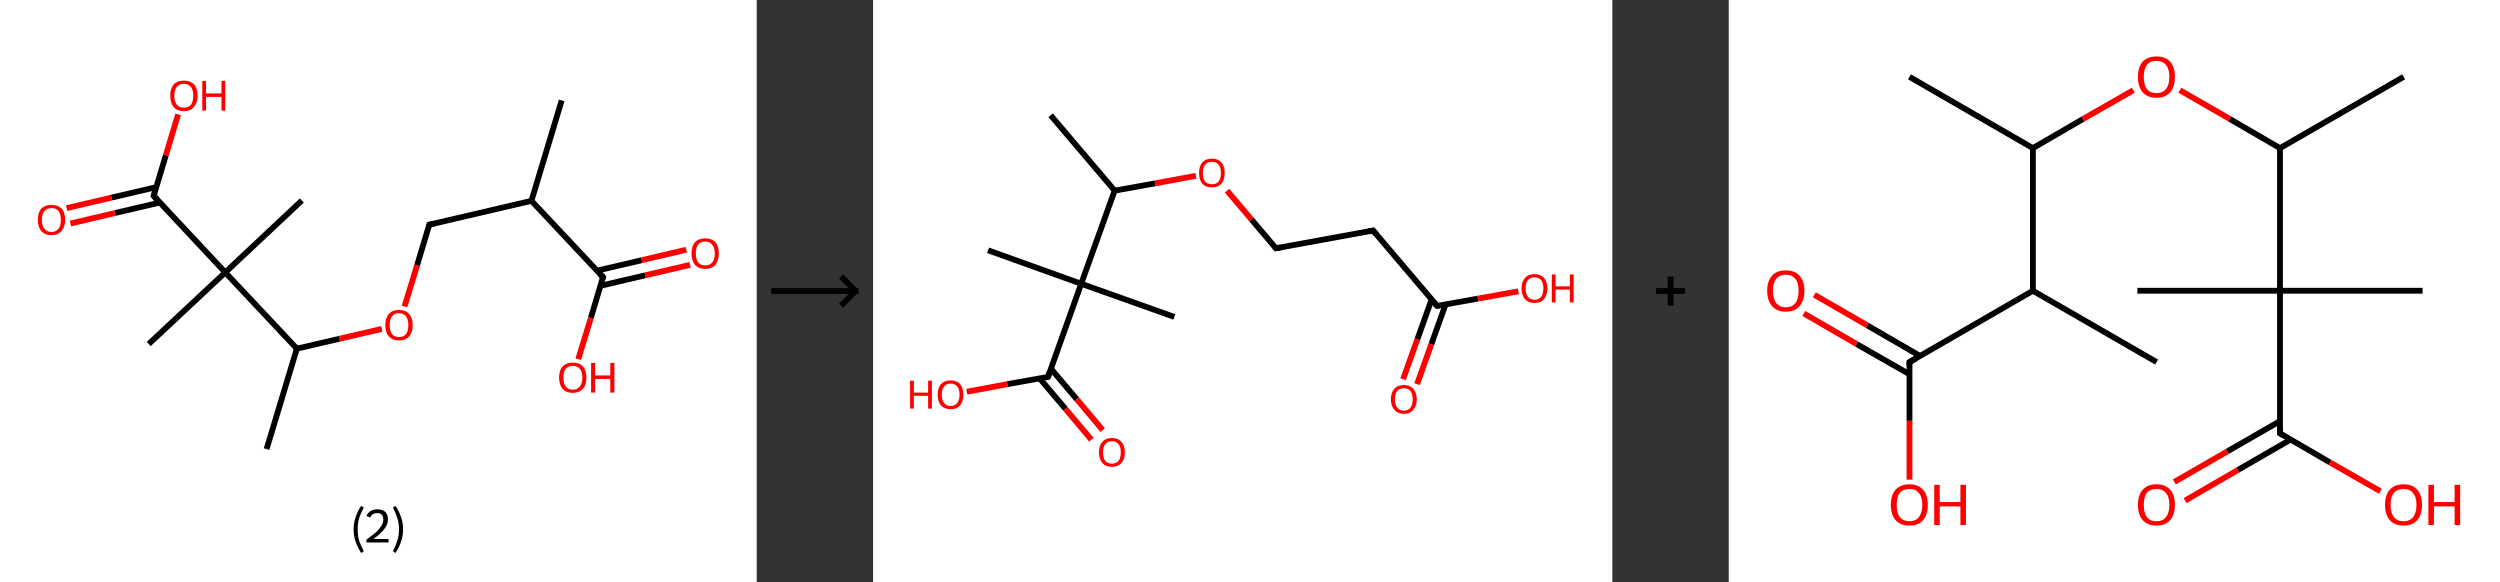 <?xml version='1.0' encoding='ASCII' standalone='yes'?>
<svg xmlns="http://www.w3.org/2000/svg" xmlns:xlink="http://www.w3.org/1999/xlink" version="1.1" width="859.0px" viewBox="0 0 859.0 200.0" height="200.0px">
  <rect x="0" y="0" width="859.0" height="200.0" fill="#333333" stroke="none"/>
  <g>
    <g transform="translate(0, 0) scale(1 1) "><!-- END OF HEADER -->
<rect style="opacity:1.0;fill:#FFFFFF;stroke:none" width="260.0" height="200.0" x="0.0" y="0.0"> </rect>
<path class="bond-0 atom-0 atom-1" d="M 193.0,34.5 L 182.6,69.0" style="fill:none;fill-rule:evenodd;stroke:#000000;stroke-width:2.0px;stroke-linecap:butt;stroke-linejoin:miter;stroke-opacity:1"/>
<path class="bond-1 atom-1 atom-2" d="M 182.6,69.0 L 147.5,77.2" style="fill:none;fill-rule:evenodd;stroke:#000000;stroke-width:2.0px;stroke-linecap:butt;stroke-linejoin:miter;stroke-opacity:1"/>
<path class="bond-2 atom-2 atom-3" d="M 147.5,77.2 L 143.3,91.2" style="fill:none;fill-rule:evenodd;stroke:#000000;stroke-width:2.0px;stroke-linecap:butt;stroke-linejoin:miter;stroke-opacity:1"/>
<path class="bond-2 atom-2 atom-3" d="M 143.3,91.2 L 139.0,105.3" style="fill:none;fill-rule:evenodd;stroke:#FF0000;stroke-width:2.0px;stroke-linecap:butt;stroke-linejoin:miter;stroke-opacity:1"/>
<path class="bond-3 atom-3 atom-4" d="M 131.2,113.0 L 116.6,116.4" style="fill:none;fill-rule:evenodd;stroke:#FF0000;stroke-width:2.0px;stroke-linecap:butt;stroke-linejoin:miter;stroke-opacity:1"/>
<path class="bond-3 atom-3 atom-4" d="M 116.6,116.4 L 102.0,119.8" style="fill:none;fill-rule:evenodd;stroke:#000000;stroke-width:2.0px;stroke-linecap:butt;stroke-linejoin:miter;stroke-opacity:1"/>
<path class="bond-4 atom-4 atom-5" d="M 102.0,119.8 L 91.6,154.3" style="fill:none;fill-rule:evenodd;stroke:#000000;stroke-width:2.0px;stroke-linecap:butt;stroke-linejoin:miter;stroke-opacity:1"/>
<path class="bond-5 atom-4 atom-6" d="M 102.0,119.8 L 77.4,93.6" style="fill:none;fill-rule:evenodd;stroke:#000000;stroke-width:2.0px;stroke-linecap:butt;stroke-linejoin:miter;stroke-opacity:1"/>
<path class="bond-6 atom-6 atom-7" d="M 77.4,93.6 L 103.7,68.9" style="fill:none;fill-rule:evenodd;stroke:#000000;stroke-width:2.0px;stroke-linecap:butt;stroke-linejoin:miter;stroke-opacity:1"/>
<path class="bond-7 atom-6 atom-8" d="M 77.4,93.6 L 51.1,118.2" style="fill:none;fill-rule:evenodd;stroke:#000000;stroke-width:2.0px;stroke-linecap:butt;stroke-linejoin:miter;stroke-opacity:1"/>
<path class="bond-8 atom-6 atom-9" d="M 77.4,93.6 L 52.8,67.3" style="fill:none;fill-rule:evenodd;stroke:#000000;stroke-width:2.0px;stroke-linecap:butt;stroke-linejoin:miter;stroke-opacity:1"/>
<path class="bond-9 atom-9 atom-10" d="M 53.7,64.3 L 38.3,67.9" style="fill:none;fill-rule:evenodd;stroke:#000000;stroke-width:2.0px;stroke-linecap:butt;stroke-linejoin:miter;stroke-opacity:1"/>
<path class="bond-9 atom-9 atom-10" d="M 38.3,67.9 L 22.9,71.5" style="fill:none;fill-rule:evenodd;stroke:#FF0000;stroke-width:2.0px;stroke-linecap:butt;stroke-linejoin:miter;stroke-opacity:1"/>
<path class="bond-9 atom-9 atom-10" d="M 54.9,69.6 L 39.5,73.2" style="fill:none;fill-rule:evenodd;stroke:#000000;stroke-width:2.0px;stroke-linecap:butt;stroke-linejoin:miter;stroke-opacity:1"/>
<path class="bond-9 atom-9 atom-10" d="M 39.5,73.2 L 24.2,76.8" style="fill:none;fill-rule:evenodd;stroke:#FF0000;stroke-width:2.0px;stroke-linecap:butt;stroke-linejoin:miter;stroke-opacity:1"/>
<path class="bond-10 atom-9 atom-11" d="M 52.8,67.3 L 57.0,53.3" style="fill:none;fill-rule:evenodd;stroke:#000000;stroke-width:2.0px;stroke-linecap:butt;stroke-linejoin:miter;stroke-opacity:1"/>
<path class="bond-10 atom-9 atom-11" d="M 57.0,53.3 L 61.2,39.3" style="fill:none;fill-rule:evenodd;stroke:#FF0000;stroke-width:2.0px;stroke-linecap:butt;stroke-linejoin:miter;stroke-opacity:1"/>
<path class="bond-11 atom-1 atom-12" d="M 182.6,69.0 L 207.2,95.2" style="fill:none;fill-rule:evenodd;stroke:#000000;stroke-width:2.0px;stroke-linecap:butt;stroke-linejoin:miter;stroke-opacity:1"/>
<path class="bond-12 atom-12 atom-13" d="M 206.3,98.2 L 221.7,94.6" style="fill:none;fill-rule:evenodd;stroke:#000000;stroke-width:2.0px;stroke-linecap:butt;stroke-linejoin:miter;stroke-opacity:1"/>
<path class="bond-12 atom-12 atom-13" d="M 221.7,94.6 L 237.1,91.0" style="fill:none;fill-rule:evenodd;stroke:#FF0000;stroke-width:2.0px;stroke-linecap:butt;stroke-linejoin:miter;stroke-opacity:1"/>
<path class="bond-12 atom-12 atom-13" d="M 205.1,93.0 L 220.5,89.4" style="fill:none;fill-rule:evenodd;stroke:#000000;stroke-width:2.0px;stroke-linecap:butt;stroke-linejoin:miter;stroke-opacity:1"/>
<path class="bond-12 atom-12 atom-13" d="M 220.5,89.4 L 235.8,85.8" style="fill:none;fill-rule:evenodd;stroke:#FF0000;stroke-width:2.0px;stroke-linecap:butt;stroke-linejoin:miter;stroke-opacity:1"/>
<path class="bond-13 atom-12 atom-14" d="M 207.2,95.2 L 203.0,109.3" style="fill:none;fill-rule:evenodd;stroke:#000000;stroke-width:2.0px;stroke-linecap:butt;stroke-linejoin:miter;stroke-opacity:1"/>
<path class="bond-13 atom-12 atom-14" d="M 203.0,109.3 L 198.7,123.4" style="fill:none;fill-rule:evenodd;stroke:#FF0000;stroke-width:2.0px;stroke-linecap:butt;stroke-linejoin:miter;stroke-opacity:1"/>
<path d="M 149.3,76.8 L 147.5,77.2 L 147.3,77.9" style="fill:none;stroke:#000000;stroke-width:2.0px;stroke-linecap:butt;stroke-linejoin:miter;stroke-opacity:1;"/>
<path d="M 54.0,68.6 L 52.8,67.3 L 53.0,66.6" style="fill:none;stroke:#000000;stroke-width:2.0px;stroke-linecap:butt;stroke-linejoin:miter;stroke-opacity:1;"/>
<path d="M 206.0,93.9 L 207.2,95.2 L 207.0,95.9" style="fill:none;stroke:#000000;stroke-width:2.0px;stroke-linecap:butt;stroke-linejoin:miter;stroke-opacity:1;"/>
<path class="atom-3" d="M 132.4 111.7 Q 132.4 109.2, 133.6 107.9 Q 134.8 106.5, 137.1 106.5 Q 139.4 106.5, 140.6 107.9 Q 141.8 109.2, 141.8 111.7 Q 141.8 114.2, 140.6 115.6 Q 139.3 117.0, 137.1 117.0 Q 134.9 117.0, 133.6 115.6 Q 132.4 114.2, 132.4 111.7 M 137.1 115.8 Q 138.7 115.8, 139.5 114.8 Q 140.3 113.7, 140.3 111.7 Q 140.3 109.7, 139.5 108.7 Q 138.7 107.6, 137.1 107.6 Q 135.5 107.6, 134.7 108.7 Q 133.9 109.7, 133.9 111.7 Q 133.9 113.7, 134.7 114.8 Q 135.5 115.8, 137.1 115.8 " fill="#FF0000"/>
<path class="atom-10" d="M 13.0 75.5 Q 13.0 73.1, 14.2 71.7 Q 15.4 70.4, 17.7 70.4 Q 19.9 70.4, 21.2 71.7 Q 22.4 73.1, 22.4 75.5 Q 22.4 78.0, 21.1 79.4 Q 19.9 80.8, 17.7 80.8 Q 15.4 80.8, 14.2 79.4 Q 13.0 78.0, 13.0 75.5 M 17.7 79.7 Q 19.2 79.7, 20.1 78.6 Q 20.9 77.6, 20.9 75.5 Q 20.9 73.5, 20.1 72.5 Q 19.2 71.5, 17.7 71.5 Q 16.1 71.5, 15.3 72.5 Q 14.4 73.5, 14.4 75.5 Q 14.4 77.6, 15.3 78.6 Q 16.1 79.7, 17.7 79.7 " fill="#FF0000"/>
<path class="atom-11" d="M 58.5 32.9 Q 58.5 30.4, 59.7 29.0 Q 60.9 27.7, 63.2 27.7 Q 65.4 27.7, 66.7 29.0 Q 67.9 30.4, 67.9 32.9 Q 67.9 35.3, 66.6 36.8 Q 65.4 38.2, 63.2 38.2 Q 60.9 38.2, 59.7 36.8 Q 58.5 35.4, 58.5 32.9 M 63.2 37.0 Q 64.7 37.0, 65.6 36.0 Q 66.4 34.9, 66.4 32.9 Q 66.4 30.9, 65.6 29.9 Q 64.7 28.8, 63.2 28.8 Q 61.6 28.8, 60.8 29.8 Q 59.9 30.8, 59.9 32.9 Q 59.9 34.9, 60.8 36.0 Q 61.6 37.0, 63.2 37.0 " fill="#FF0000"/>
<path class="atom-11" d="M 69.5 27.8 L 70.8 27.8 L 70.8 32.1 L 76.1 32.1 L 76.1 27.8 L 77.4 27.8 L 77.4 38.0 L 76.1 38.0 L 76.1 33.3 L 70.8 33.3 L 70.8 38.0 L 69.5 38.0 L 69.5 27.8 " fill="#FF0000"/>
<path class="atom-13" d="M 237.6 87.1 Q 237.6 84.6, 238.8 83.2 Q 240.1 81.9, 242.3 81.9 Q 244.6 81.9, 245.8 83.2 Q 247.0 84.6, 247.0 87.1 Q 247.0 89.5, 245.8 91.0 Q 244.6 92.4, 242.3 92.4 Q 240.1 92.4, 238.8 91.0 Q 237.6 89.6, 237.6 87.1 M 242.3 91.2 Q 243.9 91.2, 244.7 90.2 Q 245.6 89.1, 245.6 87.1 Q 245.6 85.1, 244.7 84.1 Q 243.9 83.0, 242.3 83.0 Q 240.8 83.0, 239.9 84.0 Q 239.1 85.0, 239.1 87.1 Q 239.1 89.1, 239.9 90.2 Q 240.8 91.2, 242.3 91.2 " fill="#FF0000"/>
<path class="atom-14" d="M 192.1 129.7 Q 192.1 127.3, 193.3 125.9 Q 194.6 124.6, 196.8 124.6 Q 199.1 124.6, 200.3 125.9 Q 201.5 127.3, 201.5 129.7 Q 201.5 132.2, 200.3 133.6 Q 199.0 135.0, 196.8 135.0 Q 194.6 135.0, 193.3 133.6 Q 192.1 132.2, 192.1 129.7 M 196.8 133.9 Q 198.4 133.9, 199.2 132.8 Q 200.1 131.8, 200.1 129.7 Q 200.1 127.7, 199.2 126.7 Q 198.4 125.7, 196.8 125.7 Q 195.3 125.7, 194.4 126.7 Q 193.6 127.7, 193.6 129.7 Q 193.6 131.8, 194.4 132.8 Q 195.3 133.9, 196.8 133.9 " fill="#FF0000"/>
<path class="atom-14" d="M 203.1 124.7 L 204.5 124.7 L 204.5 129.0 L 209.7 129.0 L 209.7 124.7 L 211.1 124.7 L 211.1 134.9 L 209.7 134.9 L 209.7 130.2 L 204.5 130.2 L 204.5 134.9 L 203.1 134.9 L 203.1 124.7 " fill="#FF0000"/>
<path class="legend" d="M 121.5 181.9 Q 121.5 179.6, 122.2 177.7 Q 122.8 175.8, 124.1 173.8 L 125.0 174.4 Q 124.0 176.3, 123.4 178.0 Q 122.9 179.7, 122.9 181.9 Q 122.9 184.0, 123.4 185.8 Q 124.0 187.5, 125.0 189.4 L 124.1 190.0 Q 122.8 188.0, 122.2 186.1 Q 121.5 184.2, 121.5 181.9 " fill="#000000"/>
<path class="legend" d="M 125.9 177.3 Q 126.4 176.2, 127.3 175.6 Q 128.3 175.0, 129.7 175.0 Q 131.4 175.0, 132.4 175.9 Q 133.3 176.8, 133.3 178.5 Q 133.3 180.2, 132.1 181.7 Q 130.9 183.3, 128.3 185.2 L 133.5 185.2 L 133.5 186.4 L 125.9 186.4 L 125.9 185.4 Q 128.0 183.9, 129.3 182.8 Q 130.5 181.6, 131.1 180.6 Q 131.7 179.6, 131.7 178.6 Q 131.7 177.5, 131.2 176.9 Q 130.7 176.3, 129.7 176.3 Q 128.8 176.3, 128.2 176.6 Q 127.6 177.0, 127.2 177.8 L 125.9 177.3 " fill="#000000"/>
<path class="legend" d="M 138.5 181.9 Q 138.5 184.2, 137.8 186.1 Q 137.2 188.0, 135.9 190.0 L 135.0 189.4 Q 136.0 187.5, 136.5 185.8 Q 137.1 184.0, 137.1 181.9 Q 137.1 179.7, 136.5 178.0 Q 136.0 176.3, 135.0 174.4 L 135.9 173.8 Q 137.2 175.8, 137.8 177.7 Q 138.5 179.6, 138.5 181.9 " fill="#000000"/>
</g>
    <g transform="translate(260.0, 0) scale(1 1) "><line x1="5" y1="100" x2="35" y2="100" style="stroke:rgb(0,0,0);stroke-width:2"/>
  <line x1="34" y1="100" x2="29" y2="95" style="stroke:rgb(0,0,0);stroke-width:2"/>
  <line x1="34" y1="100" x2="29" y2="105" style="stroke:rgb(0,0,0);stroke-width:2"/>
</g>
    <g transform="translate(300.0, 0) scale(1 1) "><!-- END OF HEADER -->
<rect style="opacity:1.0;fill:#FFFFFF;stroke:none" width="254.0" height="200.0" x="0.0" y="0.0"> </rect>
<path class="bond-0 atom-0 atom-1" d="M 61.0,39.6 L 83.0,65.5" style="fill:none;fill-rule:evenodd;stroke:#000000;stroke-width:2.0px;stroke-linecap:butt;stroke-linejoin:miter;stroke-opacity:1"/>
<path class="bond-1 atom-1 atom-2" d="M 83.0,65.5 L 96.9,63.0" style="fill:none;fill-rule:evenodd;stroke:#000000;stroke-width:2.0px;stroke-linecap:butt;stroke-linejoin:miter;stroke-opacity:1"/>
<path class="bond-1 atom-1 atom-2" d="M 96.9,63.0 L 110.9,60.4" style="fill:none;fill-rule:evenodd;stroke:#FF0000;stroke-width:2.0px;stroke-linecap:butt;stroke-linejoin:miter;stroke-opacity:1"/>
<path class="bond-2 atom-2 atom-3" d="M 121.6,65.5 L 130.0,75.4" style="fill:none;fill-rule:evenodd;stroke:#FF0000;stroke-width:2.0px;stroke-linecap:butt;stroke-linejoin:miter;stroke-opacity:1"/>
<path class="bond-2 atom-2 atom-3" d="M 130.0,75.4 L 138.4,85.3" style="fill:none;fill-rule:evenodd;stroke:#000000;stroke-width:2.0px;stroke-linecap:butt;stroke-linejoin:miter;stroke-opacity:1"/>
<path class="bond-3 atom-3 atom-4" d="M 138.4,85.3 L 171.8,79.2" style="fill:none;fill-rule:evenodd;stroke:#000000;stroke-width:2.0px;stroke-linecap:butt;stroke-linejoin:miter;stroke-opacity:1"/>
<path class="bond-4 atom-4 atom-5" d="M 171.8,79.2 L 193.8,105.1" style="fill:none;fill-rule:evenodd;stroke:#000000;stroke-width:2.0px;stroke-linecap:butt;stroke-linejoin:miter;stroke-opacity:1"/>
<path class="bond-5 atom-5 atom-6" d="M 191.9,102.9 L 187.0,116.6" style="fill:none;fill-rule:evenodd;stroke:#000000;stroke-width:2.0px;stroke-linecap:butt;stroke-linejoin:miter;stroke-opacity:1"/>
<path class="bond-5 atom-5 atom-6" d="M 187.0,116.6 L 182.1,130.3" style="fill:none;fill-rule:evenodd;stroke:#FF0000;stroke-width:2.0px;stroke-linecap:butt;stroke-linejoin:miter;stroke-opacity:1"/>
<path class="bond-5 atom-5 atom-6" d="M 196.7,104.6 L 191.8,118.3" style="fill:none;fill-rule:evenodd;stroke:#000000;stroke-width:2.0px;stroke-linecap:butt;stroke-linejoin:miter;stroke-opacity:1"/>
<path class="bond-5 atom-5 atom-6" d="M 191.8,118.3 L 186.9,132.0" style="fill:none;fill-rule:evenodd;stroke:#FF0000;stroke-width:2.0px;stroke-linecap:butt;stroke-linejoin:miter;stroke-opacity:1"/>
<path class="bond-6 atom-5 atom-7" d="M 193.8,105.1 L 207.8,102.6" style="fill:none;fill-rule:evenodd;stroke:#000000;stroke-width:2.0px;stroke-linecap:butt;stroke-linejoin:miter;stroke-opacity:1"/>
<path class="bond-6 atom-5 atom-7" d="M 207.8,102.6 L 221.7,100.1" style="fill:none;fill-rule:evenodd;stroke:#FF0000;stroke-width:2.0px;stroke-linecap:butt;stroke-linejoin:miter;stroke-opacity:1"/>
<path class="bond-7 atom-1 atom-8" d="M 83.0,65.5 L 71.5,97.5" style="fill:none;fill-rule:evenodd;stroke:#000000;stroke-width:2.0px;stroke-linecap:butt;stroke-linejoin:miter;stroke-opacity:1"/>
<path class="bond-8 atom-8 atom-9" d="M 71.5,97.5 L 39.5,86.0" style="fill:none;fill-rule:evenodd;stroke:#000000;stroke-width:2.0px;stroke-linecap:butt;stroke-linejoin:miter;stroke-opacity:1"/>
<path class="bond-9 atom-8 atom-10" d="M 71.5,97.5 L 103.5,108.9" style="fill:none;fill-rule:evenodd;stroke:#000000;stroke-width:2.0px;stroke-linecap:butt;stroke-linejoin:miter;stroke-opacity:1"/>
<path class="bond-10 atom-8 atom-11" d="M 71.5,97.5 L 60.1,129.5" style="fill:none;fill-rule:evenodd;stroke:#000000;stroke-width:2.0px;stroke-linecap:butt;stroke-linejoin:miter;stroke-opacity:1"/>
<path class="bond-11 atom-11 atom-12" d="M 57.2,130.0 L 66.1,140.5" style="fill:none;fill-rule:evenodd;stroke:#000000;stroke-width:2.0px;stroke-linecap:butt;stroke-linejoin:miter;stroke-opacity:1"/>
<path class="bond-11 atom-11 atom-12" d="M 66.1,140.5 L 75.0,151.1" style="fill:none;fill-rule:evenodd;stroke:#FF0000;stroke-width:2.0px;stroke-linecap:butt;stroke-linejoin:miter;stroke-opacity:1"/>
<path class="bond-11 atom-11 atom-12" d="M 61.1,126.7 L 70.0,137.2" style="fill:none;fill-rule:evenodd;stroke:#000000;stroke-width:2.0px;stroke-linecap:butt;stroke-linejoin:miter;stroke-opacity:1"/>
<path class="bond-11 atom-11 atom-12" d="M 70.0,137.2 L 78.9,147.8" style="fill:none;fill-rule:evenodd;stroke:#FF0000;stroke-width:2.0px;stroke-linecap:butt;stroke-linejoin:miter;stroke-opacity:1"/>
<path class="bond-12 atom-11 atom-13" d="M 60.1,129.5 L 46.1,132.0" style="fill:none;fill-rule:evenodd;stroke:#000000;stroke-width:2.0px;stroke-linecap:butt;stroke-linejoin:miter;stroke-opacity:1"/>
<path class="bond-12 atom-11 atom-13" d="M 46.1,132.0 L 32.2,134.6" style="fill:none;fill-rule:evenodd;stroke:#FF0000;stroke-width:2.0px;stroke-linecap:butt;stroke-linejoin:miter;stroke-opacity:1"/>
<path d="M 138.0,84.8 L 138.4,85.3 L 140.1,85.0" style="fill:none;stroke:#000000;stroke-width:2.0px;stroke-linecap:butt;stroke-linejoin:miter;stroke-opacity:1;"/>
<path d="M 170.2,79.5 L 171.8,79.2 L 172.9,80.5" style="fill:none;stroke:#000000;stroke-width:2.0px;stroke-linecap:butt;stroke-linejoin:miter;stroke-opacity:1;"/>
<path d="M 192.7,103.9 L 193.8,105.1 L 194.5,105.0" style="fill:none;stroke:#000000;stroke-width:2.0px;stroke-linecap:butt;stroke-linejoin:miter;stroke-opacity:1;"/>
<path d="M 60.6,127.9 L 60.1,129.5 L 59.4,129.6" style="fill:none;stroke:#000000;stroke-width:2.0px;stroke-linecap:butt;stroke-linejoin:miter;stroke-opacity:1;"/>
<path class="atom-2" d="M 112.0 59.4 Q 112.0 57.1, 113.1 55.8 Q 114.3 54.5, 116.4 54.5 Q 118.5 54.5, 119.7 55.8 Q 120.8 57.1, 120.8 59.4 Q 120.8 61.8, 119.7 63.1 Q 118.5 64.4, 116.4 64.4 Q 114.3 64.4, 113.1 63.1 Q 112.0 61.8, 112.0 59.4 M 116.4 63.3 Q 117.9 63.3, 118.7 62.4 Q 119.5 61.4, 119.5 59.4 Q 119.5 57.5, 118.7 56.6 Q 117.9 55.6, 116.4 55.6 Q 114.9 55.6, 114.1 56.6 Q 113.3 57.5, 113.3 59.4 Q 113.3 61.4, 114.1 62.4 Q 114.9 63.3, 116.4 63.3 " fill="#FF0000"/>
<path class="atom-6" d="M 177.9 137.2 Q 177.9 134.9, 179.1 133.6 Q 180.2 132.3, 182.4 132.3 Q 184.5 132.3, 185.6 133.6 Q 186.8 134.9, 186.8 137.2 Q 186.8 139.5, 185.6 140.8 Q 184.5 142.2, 182.4 142.2 Q 180.2 142.2, 179.1 140.8 Q 177.9 139.5, 177.9 137.2 M 182.4 141.1 Q 183.8 141.1, 184.6 140.1 Q 185.4 139.1, 185.4 137.2 Q 185.4 135.3, 184.6 134.3 Q 183.8 133.4, 182.4 133.4 Q 180.9 133.4, 180.1 134.3 Q 179.3 135.3, 179.3 137.2 Q 179.3 139.1, 180.1 140.1 Q 180.9 141.1, 182.4 141.1 " fill="#FF0000"/>
<path class="atom-7" d="M 222.8 99.1 Q 222.8 96.8, 224.0 95.5 Q 225.1 94.2, 227.3 94.2 Q 229.4 94.2, 230.5 95.5 Q 231.7 96.8, 231.7 99.1 Q 231.7 101.4, 230.5 102.8 Q 229.4 104.1, 227.3 104.1 Q 225.1 104.1, 224.0 102.8 Q 222.8 101.4, 222.8 99.1 M 227.3 103.0 Q 228.7 103.0, 229.5 102.0 Q 230.3 101.0, 230.3 99.1 Q 230.3 97.2, 229.5 96.2 Q 228.7 95.3, 227.3 95.3 Q 225.8 95.3, 225.0 96.2 Q 224.2 97.2, 224.2 99.1 Q 224.2 101.0, 225.0 102.0 Q 225.8 103.0, 227.3 103.0 " fill="#FF0000"/>
<path class="atom-7" d="M 233.2 94.3 L 234.5 94.3 L 234.5 98.4 L 239.4 98.4 L 239.4 94.3 L 240.7 94.3 L 240.7 103.9 L 239.4 103.9 L 239.4 99.5 L 234.5 99.5 L 234.5 103.9 L 233.2 103.9 L 233.2 94.3 " fill="#FF0000"/>
<path class="atom-12" d="M 77.6 155.4 Q 77.6 153.1, 78.8 151.8 Q 79.9 150.5, 82.1 150.5 Q 84.2 150.5, 85.3 151.8 Q 86.5 153.1, 86.5 155.4 Q 86.5 157.8, 85.3 159.1 Q 84.2 160.4, 82.1 160.4 Q 79.9 160.4, 78.8 159.1 Q 77.6 157.8, 77.6 155.4 M 82.1 159.3 Q 83.5 159.3, 84.3 158.4 Q 85.1 157.4, 85.1 155.4 Q 85.1 153.5, 84.3 152.6 Q 83.5 151.6, 82.1 151.6 Q 80.6 151.6, 79.8 152.6 Q 79.0 153.5, 79.0 155.4 Q 79.0 157.4, 79.8 158.4 Q 80.6 159.3, 82.1 159.3 " fill="#FF0000"/>
<path class="atom-13" d="M 12.7 130.8 L 14.0 130.8 L 14.0 134.9 L 18.9 134.9 L 18.9 130.8 L 20.2 130.8 L 20.2 140.4 L 18.9 140.4 L 18.9 136.0 L 14.0 136.0 L 14.0 140.4 L 12.7 140.4 L 12.7 130.8 " fill="#FF0000"/>
<path class="atom-13" d="M 22.2 135.6 Q 22.2 133.3, 23.3 132.0 Q 24.5 130.7, 26.6 130.7 Q 28.8 130.7, 29.9 132.0 Q 31.0 133.3, 31.0 135.6 Q 31.0 137.9, 29.9 139.3 Q 28.7 140.6, 26.6 140.6 Q 24.5 140.6, 23.3 139.3 Q 22.2 138.0, 22.2 135.6 M 26.6 139.5 Q 28.1 139.5, 28.9 138.5 Q 29.7 137.5, 29.7 135.6 Q 29.7 133.7, 28.9 132.8 Q 28.1 131.8, 26.6 131.8 Q 25.2 131.8, 24.4 132.8 Q 23.6 133.7, 23.6 135.6 Q 23.6 137.6, 24.4 138.5 Q 25.2 139.5, 26.6 139.5 " fill="#FF0000"/>
</g>
    <g transform="translate(554.0, 0) scale(1 1) "><line x1="15" y1="100" x2="25" y2="100" style="stroke:rgb(0,0,0);stroke-width:2"/>
  <line x1="20" y1="95" x2="20" y2="105" style="stroke:rgb(0,0,0);stroke-width:2"/>
</g>
    <g transform="translate(594.0, 0) scale(1 1) "><!-- END OF HEADER -->
<rect style="opacity:1.0;fill:#FFFFFF;stroke:none" width="265.0" height="200.0" x="0.0" y="0.0"> </rect>
<path class="bond-0 atom-0 atom-1" d="M 62.1,26.4 L 104.5,50.9" style="fill:none;fill-rule:evenodd;stroke:#000000;stroke-width:2.0px;stroke-linecap:butt;stroke-linejoin:miter;stroke-opacity:1"/>
<path class="bond-1 atom-1 atom-2" d="M 104.5,50.9 L 121.7,40.9" style="fill:none;fill-rule:evenodd;stroke:#000000;stroke-width:2.0px;stroke-linecap:butt;stroke-linejoin:miter;stroke-opacity:1"/>
<path class="bond-1 atom-1 atom-2" d="M 121.7,40.9 L 139.0,31.0" style="fill:none;fill-rule:evenodd;stroke:#FF0000;stroke-width:2.0px;stroke-linecap:butt;stroke-linejoin:miter;stroke-opacity:1"/>
<path class="bond-2 atom-2 atom-3" d="M 155.0,31.0 L 172.2,40.9" style="fill:none;fill-rule:evenodd;stroke:#FF0000;stroke-width:2.0px;stroke-linecap:butt;stroke-linejoin:miter;stroke-opacity:1"/>
<path class="bond-2 atom-2 atom-3" d="M 172.2,40.9 L 189.4,50.9" style="fill:none;fill-rule:evenodd;stroke:#000000;stroke-width:2.0px;stroke-linecap:butt;stroke-linejoin:miter;stroke-opacity:1"/>
<path class="bond-3 atom-3 atom-4" d="M 189.4,50.9 L 231.9,26.4" style="fill:none;fill-rule:evenodd;stroke:#000000;stroke-width:2.0px;stroke-linecap:butt;stroke-linejoin:miter;stroke-opacity:1"/>
<path class="bond-4 atom-3 atom-5" d="M 189.4,50.9 L 189.4,99.9" style="fill:none;fill-rule:evenodd;stroke:#000000;stroke-width:2.0px;stroke-linecap:butt;stroke-linejoin:miter;stroke-opacity:1"/>
<path class="bond-5 atom-5 atom-6" d="M 189.4,99.9 L 140.4,99.9" style="fill:none;fill-rule:evenodd;stroke:#000000;stroke-width:2.0px;stroke-linecap:butt;stroke-linejoin:miter;stroke-opacity:1"/>
<path class="bond-6 atom-5 atom-7" d="M 189.4,99.9 L 238.4,99.9" style="fill:none;fill-rule:evenodd;stroke:#000000;stroke-width:2.0px;stroke-linecap:butt;stroke-linejoin:miter;stroke-opacity:1"/>
<path class="bond-7 atom-5 atom-8" d="M 189.4,99.9 L 189.4,148.9" style="fill:none;fill-rule:evenodd;stroke:#000000;stroke-width:2.0px;stroke-linecap:butt;stroke-linejoin:miter;stroke-opacity:1"/>
<path class="bond-8 atom-8 atom-9" d="M 189.4,144.7 L 171.3,155.1" style="fill:none;fill-rule:evenodd;stroke:#000000;stroke-width:2.0px;stroke-linecap:butt;stroke-linejoin:miter;stroke-opacity:1"/>
<path class="bond-8 atom-8 atom-9" d="M 171.3,155.1 L 153.1,165.6" style="fill:none;fill-rule:evenodd;stroke:#FF0000;stroke-width:2.0px;stroke-linecap:butt;stroke-linejoin:miter;stroke-opacity:1"/>
<path class="bond-8 atom-8 atom-9" d="M 193.1,151.0 L 174.9,161.5" style="fill:none;fill-rule:evenodd;stroke:#000000;stroke-width:2.0px;stroke-linecap:butt;stroke-linejoin:miter;stroke-opacity:1"/>
<path class="bond-8 atom-8 atom-9" d="M 174.9,161.5 L 156.8,172.0" style="fill:none;fill-rule:evenodd;stroke:#FF0000;stroke-width:2.0px;stroke-linecap:butt;stroke-linejoin:miter;stroke-opacity:1"/>
<path class="bond-9 atom-8 atom-10" d="M 189.4,148.9 L 206.6,158.9" style="fill:none;fill-rule:evenodd;stroke:#000000;stroke-width:2.0px;stroke-linecap:butt;stroke-linejoin:miter;stroke-opacity:1"/>
<path class="bond-9 atom-8 atom-10" d="M 206.6,158.9 L 223.9,168.8" style="fill:none;fill-rule:evenodd;stroke:#FF0000;stroke-width:2.0px;stroke-linecap:butt;stroke-linejoin:miter;stroke-opacity:1"/>
<path class="bond-10 atom-1 atom-11" d="M 104.5,50.9 L 104.5,99.9" style="fill:none;fill-rule:evenodd;stroke:#000000;stroke-width:2.0px;stroke-linecap:butt;stroke-linejoin:miter;stroke-opacity:1"/>
<path class="bond-11 atom-11 atom-12" d="M 104.5,99.9 L 147.0,124.4" style="fill:none;fill-rule:evenodd;stroke:#000000;stroke-width:2.0px;stroke-linecap:butt;stroke-linejoin:miter;stroke-opacity:1"/>
<path class="bond-12 atom-11 atom-13" d="M 104.5,99.9 L 62.1,124.4" style="fill:none;fill-rule:evenodd;stroke:#000000;stroke-width:2.0px;stroke-linecap:butt;stroke-linejoin:miter;stroke-opacity:1"/>
<path class="bond-13 atom-13 atom-14" d="M 65.7,122.3 L 47.6,111.8" style="fill:none;fill-rule:evenodd;stroke:#000000;stroke-width:2.0px;stroke-linecap:butt;stroke-linejoin:miter;stroke-opacity:1"/>
<path class="bond-13 atom-13 atom-14" d="M 47.6,111.8 L 29.4,101.3" style="fill:none;fill-rule:evenodd;stroke:#FF0000;stroke-width:2.0px;stroke-linecap:butt;stroke-linejoin:miter;stroke-opacity:1"/>
<path class="bond-13 atom-13 atom-14" d="M 62.1,128.6 L 43.9,118.2" style="fill:none;fill-rule:evenodd;stroke:#000000;stroke-width:2.0px;stroke-linecap:butt;stroke-linejoin:miter;stroke-opacity:1"/>
<path class="bond-13 atom-13 atom-14" d="M 43.9,118.2 L 25.8,107.7" style="fill:none;fill-rule:evenodd;stroke:#FF0000;stroke-width:2.0px;stroke-linecap:butt;stroke-linejoin:miter;stroke-opacity:1"/>
<path class="bond-14 atom-13 atom-15" d="M 62.1,124.4 L 62.1,144.6" style="fill:none;fill-rule:evenodd;stroke:#000000;stroke-width:2.0px;stroke-linecap:butt;stroke-linejoin:miter;stroke-opacity:1"/>
<path class="bond-14 atom-13 atom-15" d="M 62.1,144.6 L 62.1,164.8" style="fill:none;fill-rule:evenodd;stroke:#FF0000;stroke-width:2.0px;stroke-linecap:butt;stroke-linejoin:miter;stroke-opacity:1"/>
<path d="M 189.4,146.5 L 189.4,148.9 L 190.3,149.4" style="fill:none;stroke:#000000;stroke-width:2.0px;stroke-linecap:butt;stroke-linejoin:miter;stroke-opacity:1;"/>
<path d="M 64.2,123.2 L 62.1,124.4 L 62.1,125.4" style="fill:none;stroke:#000000;stroke-width:2.0px;stroke-linecap:butt;stroke-linejoin:miter;stroke-opacity:1;"/>
<path class="atom-2" d="M 140.6 26.4 Q 140.6 23.1, 142.2 21.2 Q 143.9 19.4, 147.0 19.4 Q 150.0 19.4, 151.7 21.2 Q 153.3 23.1, 153.3 26.4 Q 153.3 29.8, 151.7 31.7 Q 150.0 33.6, 147.0 33.6 Q 143.9 33.6, 142.2 31.7 Q 140.6 29.8, 140.6 26.4 M 147.0 32.0 Q 149.1 32.0, 150.2 30.6 Q 151.4 29.2, 151.4 26.4 Q 151.4 23.7, 150.2 22.3 Q 149.1 20.9, 147.0 20.9 Q 144.8 20.9, 143.7 22.3 Q 142.6 23.7, 142.6 26.4 Q 142.6 29.2, 143.7 30.6 Q 144.8 32.0, 147.0 32.0 " fill="#FF0000"/>
<path class="atom-9" d="M 140.6 173.5 Q 140.6 170.1, 142.2 168.3 Q 143.9 166.4, 147.0 166.4 Q 150.0 166.4, 151.7 168.3 Q 153.3 170.1, 153.3 173.5 Q 153.3 176.8, 151.7 178.7 Q 150.0 180.6, 147.0 180.6 Q 143.9 180.6, 142.2 178.7 Q 140.6 176.8, 140.6 173.5 M 147.0 179.1 Q 149.1 179.1, 150.2 177.7 Q 151.4 176.2, 151.4 173.5 Q 151.4 170.7, 150.2 169.4 Q 149.1 168.0, 147.0 168.0 Q 144.8 168.0, 143.7 169.3 Q 142.6 170.7, 142.6 173.5 Q 142.6 176.3, 143.7 177.7 Q 144.8 179.1, 147.0 179.1 " fill="#FF0000"/>
<path class="atom-10" d="M 225.5 173.5 Q 225.5 170.1, 227.1 168.3 Q 228.8 166.4, 231.9 166.4 Q 234.9 166.4, 236.6 168.3 Q 238.2 170.1, 238.2 173.5 Q 238.2 176.8, 236.6 178.7 Q 234.9 180.6, 231.9 180.6 Q 228.8 180.6, 227.1 178.7 Q 225.5 176.8, 225.5 173.5 M 231.9 179.1 Q 234.0 179.1, 235.1 177.7 Q 236.3 176.2, 236.3 173.5 Q 236.3 170.7, 235.1 169.4 Q 234.0 168.0, 231.9 168.0 Q 229.7 168.0, 228.6 169.3 Q 227.4 170.7, 227.4 173.5 Q 227.4 176.3, 228.6 177.7 Q 229.7 179.1, 231.9 179.1 " fill="#FF0000"/>
<path class="atom-10" d="M 240.4 166.6 L 242.3 166.6 L 242.3 172.5 L 249.4 172.5 L 249.4 166.6 L 251.3 166.6 L 251.3 180.4 L 249.4 180.4 L 249.4 174.0 L 242.3 174.0 L 242.3 180.4 L 240.4 180.4 L 240.4 166.6 " fill="#FF0000"/>
<path class="atom-14" d="M 13.2 99.9 Q 13.2 96.6, 14.9 94.7 Q 16.5 92.9, 19.6 92.9 Q 22.7 92.9, 24.3 94.7 Q 26.0 96.6, 26.0 99.9 Q 26.0 103.3, 24.3 105.2 Q 22.7 107.1, 19.6 107.1 Q 16.6 107.1, 14.9 105.2 Q 13.2 103.3, 13.2 99.9 M 19.6 105.6 Q 21.7 105.6, 22.9 104.1 Q 24.0 102.7, 24.0 99.9 Q 24.0 97.2, 22.9 95.8 Q 21.7 94.4, 19.6 94.4 Q 17.5 94.4, 16.3 95.8 Q 15.2 97.2, 15.2 99.9 Q 15.2 102.7, 16.3 104.1 Q 17.5 105.6, 19.6 105.6 " fill="#FF0000"/>
<path class="atom-15" d="M 55.7 173.5 Q 55.7 170.1, 57.3 168.3 Q 59.0 166.4, 62.1 166.4 Q 65.1 166.4, 66.8 168.3 Q 68.4 170.1, 68.4 173.5 Q 68.4 176.8, 66.8 178.7 Q 65.1 180.6, 62.1 180.6 Q 59.0 180.6, 57.3 178.7 Q 55.7 176.8, 55.7 173.5 M 62.1 179.1 Q 64.2 179.1, 65.3 177.7 Q 66.5 176.2, 66.5 173.5 Q 66.5 170.7, 65.3 169.4 Q 64.2 168.0, 62.1 168.0 Q 60.0 168.0, 58.8 169.3 Q 57.7 170.7, 57.7 173.5 Q 57.7 176.3, 58.8 177.7 Q 60.0 179.1, 62.1 179.1 " fill="#FF0000"/>
<path class="atom-15" d="M 70.6 166.6 L 72.5 166.6 L 72.5 172.5 L 79.6 172.5 L 79.6 166.6 L 81.5 166.6 L 81.5 180.4 L 79.6 180.4 L 79.6 174.0 L 72.5 174.0 L 72.5 180.4 L 70.6 180.4 L 70.6 166.6 " fill="#FF0000"/>
</g>
  </g>
</svg>
